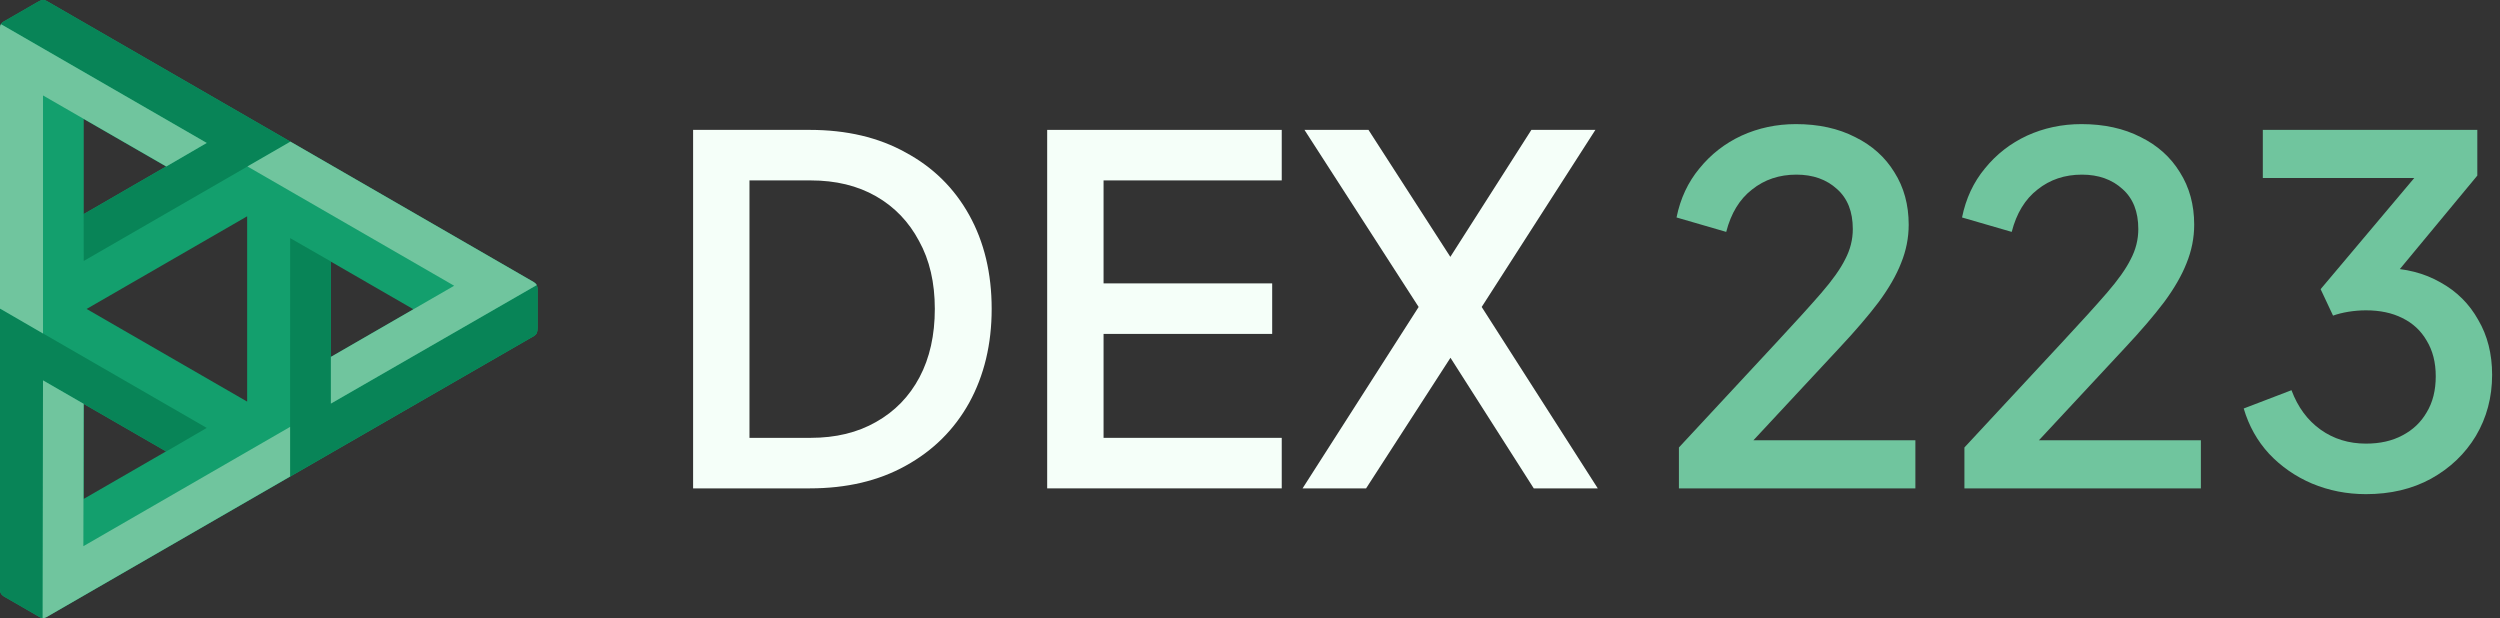 <svg width="3235" height="800" viewBox="0 0 3235 800" fill="none" xmlns="http://www.w3.org/2000/svg">
<rect x="0" y="0" width="3235" height="800" fill="#333333" stroke="none"/>
<path d="M896.875 631.952V168.071H1047.7C1095.51 168.071 1136.92 177.826 1171.95 197.336C1207.39 216.431 1234.8 243.413 1254.16 278.282C1273.53 313.15 1283.22 353.623 1283.22 399.7C1283.22 445.362 1273.53 485.835 1254.16 521.119C1234.8 555.988 1207.39 583.177 1171.95 602.687C1136.92 622.197 1095.51 631.952 1047.7 631.952H896.875ZM969.817 566.573H1048.94C1081.5 566.573 1109.72 559.724 1133.63 546.025C1157.94 532.327 1176.69 513.024 1189.88 488.118C1203.06 463.211 1209.66 433.739 1209.66 399.7C1209.66 365.661 1202.86 336.396 1189.26 311.905C1176.07 286.999 1157.53 267.696 1133.63 253.998C1109.72 240.299 1081.5 233.45 1048.94 233.45H969.817V566.573Z" fill="#F5FFF9"/>
<path d="M1355.05 631.952V168.071H1658.56V233.45H1428V366.699H1646.2V432.078H1428V566.573H1658.56V631.952H1355.05Z" fill="#F5FFF9"/>
<path d="M1685.51 631.952L1835.72 397.21L1687.98 168.071H1770.81L1894.44 359.85H1859.21L1981.6 168.071H2064.43L1917.31 397.21L2067.52 631.952H1984.69L1859.21 435.192L1894.44 435.814L1767.72 631.952H1685.51Z" fill="#F5FFF9"/>
<path d="M2172.52 631.951V579.025L2298.62 443.285C2323.35 416.718 2342.72 395.34 2356.73 379.151C2371.15 362.547 2381.45 348.018 2387.64 335.565C2394.23 323.112 2397.53 310.036 2397.53 296.338C2397.53 273.922 2390.73 256.695 2377.13 244.657C2363.53 232.204 2346.01 225.977 2324.58 225.977C2302.33 225.977 2283.17 232.411 2267.1 245.28C2251.03 257.733 2239.9 275.997 2233.72 300.074L2169.43 281.394C2174.37 256.903 2184.27 235.732 2199.1 217.883C2213.94 199.618 2232.07 185.504 2253.5 175.542C2275.34 165.579 2298.83 160.598 2323.97 160.598C2353.23 160.598 2378.78 166.202 2400.62 177.41C2422.46 188.202 2439.35 203.354 2451.31 222.864C2463.67 242.374 2469.85 264.997 2469.85 290.734C2469.85 307.753 2466.55 324.357 2459.96 340.546C2453.78 356.32 2444.09 373.132 2430.91 390.982C2417.72 408.416 2400.82 428.134 2380.22 450.134L2268.95 569.685H2478.5V631.951H2172.52Z" fill="#70C59E"/>
<path d="M2541.96 631.951V579.025L2668.06 443.285C2692.79 416.718 2712.16 395.34 2726.17 379.151C2740.59 362.547 2750.89 348.018 2757.08 335.565C2763.67 323.112 2766.97 310.036 2766.97 296.338C2766.97 273.922 2760.17 256.695 2746.57 244.657C2732.97 232.204 2715.45 225.977 2694.03 225.977C2671.77 225.977 2652.61 232.411 2636.54 245.28C2620.47 257.733 2609.34 275.997 2603.16 300.074L2538.87 281.394C2543.82 256.903 2553.71 235.732 2568.54 217.883C2583.38 199.618 2601.51 185.504 2622.94 175.542C2644.78 165.579 2668.27 160.598 2693.41 160.598C2722.67 160.598 2748.22 166.202 2770.06 177.41C2791.9 188.202 2808.79 203.354 2820.75 222.864C2833.11 242.374 2839.29 264.997 2839.29 290.734C2839.29 307.753 2835.99 324.357 2829.4 340.546C2823.22 356.32 2813.53 373.132 2800.35 390.982C2787.16 408.416 2770.26 428.134 2749.66 450.134L2638.39 569.685H2847.94V631.951H2541.96Z" fill="#70C59E"/>
<path d="M3061.61 639.423C3036.89 639.423 3013.6 634.857 2991.76 625.724C2970.33 616.592 2951.79 603.724 2936.13 587.12C2920.88 570.515 2909.96 551.005 2903.37 528.59L2965.18 504.928C2973.42 526.929 2985.99 543.948 3002.89 555.987C3019.78 568.025 3039.36 574.044 3061.61 574.044C3079.74 574.044 3095.4 570.515 3108.59 563.458C3122.19 556.402 3132.7 546.439 3140.12 533.571C3147.95 520.702 3151.86 505.136 3151.86 486.871C3151.86 469.022 3147.95 453.663 3140.12 440.795C3132.7 427.926 3122.19 418.171 3108.59 411.53C3095.4 404.888 3079.74 401.567 3061.61 401.567C3054.19 401.567 3046.57 402.19 3038.74 403.435C3031.32 404.68 3024.73 406.341 3018.96 408.416L3002.89 374.17L3124.04 230.336H2928.09V168.07H3205.64V227.222L3086.96 370.434L3085.1 346.773C3112.71 347.188 3137.03 353.415 3158.04 365.453C3179.06 377.076 3195.34 393.265 3206.88 414.02C3218.83 434.36 3224.8 458.021 3224.8 485.003C3224.8 514.061 3217.8 540.42 3203.79 564.081C3189.77 587.327 3170.41 605.799 3145.68 619.498C3121.37 632.781 3093.34 639.423 3061.61 639.423Z" fill="#70C59E"/>
<path d="M690.684 365.027L60.285 1.191C56.535 -0.758 53.517 -0.334 48.654 2.606L48.8 2.477L3.916 28.382C0.983 30.424 0.178 33.514 0 34.941V761.963L0.032 761.765C-0.105 766.687 1.108 769.34 5.004 771.79L51.959 798.893C55.341 800.352 57.174 800.134 60.426 798.339L691.069 434.753C694.459 432.597 695.632 429.86 695.648 424.586V372.901C695.531 371.344 694.414 366.993 690.684 365.027ZM428.166 338.56L534.985 400.214L428.154 461.867L428.166 338.56ZM108.259 522.599L214.86 584.087L108.259 645.611V522.599ZM214.864 215.45L108.348 277.011V153.979L214.864 215.45ZM112.074 399.781L319.822 279.878V519.683L112.074 399.781Z" fill="#139F6D"/>
<path d="M267.498 553.709L215.09 584.22L55.649 492.249L55.167 799.746C53.937 799.77 53.213 799.438 51.959 798.892L5.004 771.794C1.108 769.348 -0.105 766.691 0.032 761.769L0 761.967V399.328L267.498 553.709ZM694.281 369.002L428.146 522.271L428.166 338.362L375.462 308.141L375.369 616.669L691.073 434.753C694.463 432.597 695.636 429.86 695.652 424.582V372.901C695.523 371.198 694.989 370.22 694.281 369.002ZM60.285 1.191C56.535 -0.758 53.517 -0.334 48.654 2.606L48.8 2.477L3.916 28.382C2.706 29.252 1.796 30.19 1.157 31.294L267.511 185.02L108.231 277.08L108.348 337.69L375.847 183.313L60.285 1.191Z" fill="#088457"/>
<path d="M694.588 368.878L428.146 522.228L428.154 461.824L587.676 369.755L320.182 215.382L375.818 183.269L690.68 364.988C692.557 366.152 693.807 367.39 694.588 368.878ZM1.161 31.25C0.562 32.289 0.178 33.47 0 34.898V399.28L55.645 431.534V123.508L215.224 215.415L267.515 184.972L1.161 31.25ZM107.883 706.768L108.255 522.555L55.645 492.206L55.2 799.961C56.696 799.937 58.258 799.472 60.05 798.594L375.385 616.613V552.387L107.883 706.768Z" fill="#70C59E"/>
</svg>
